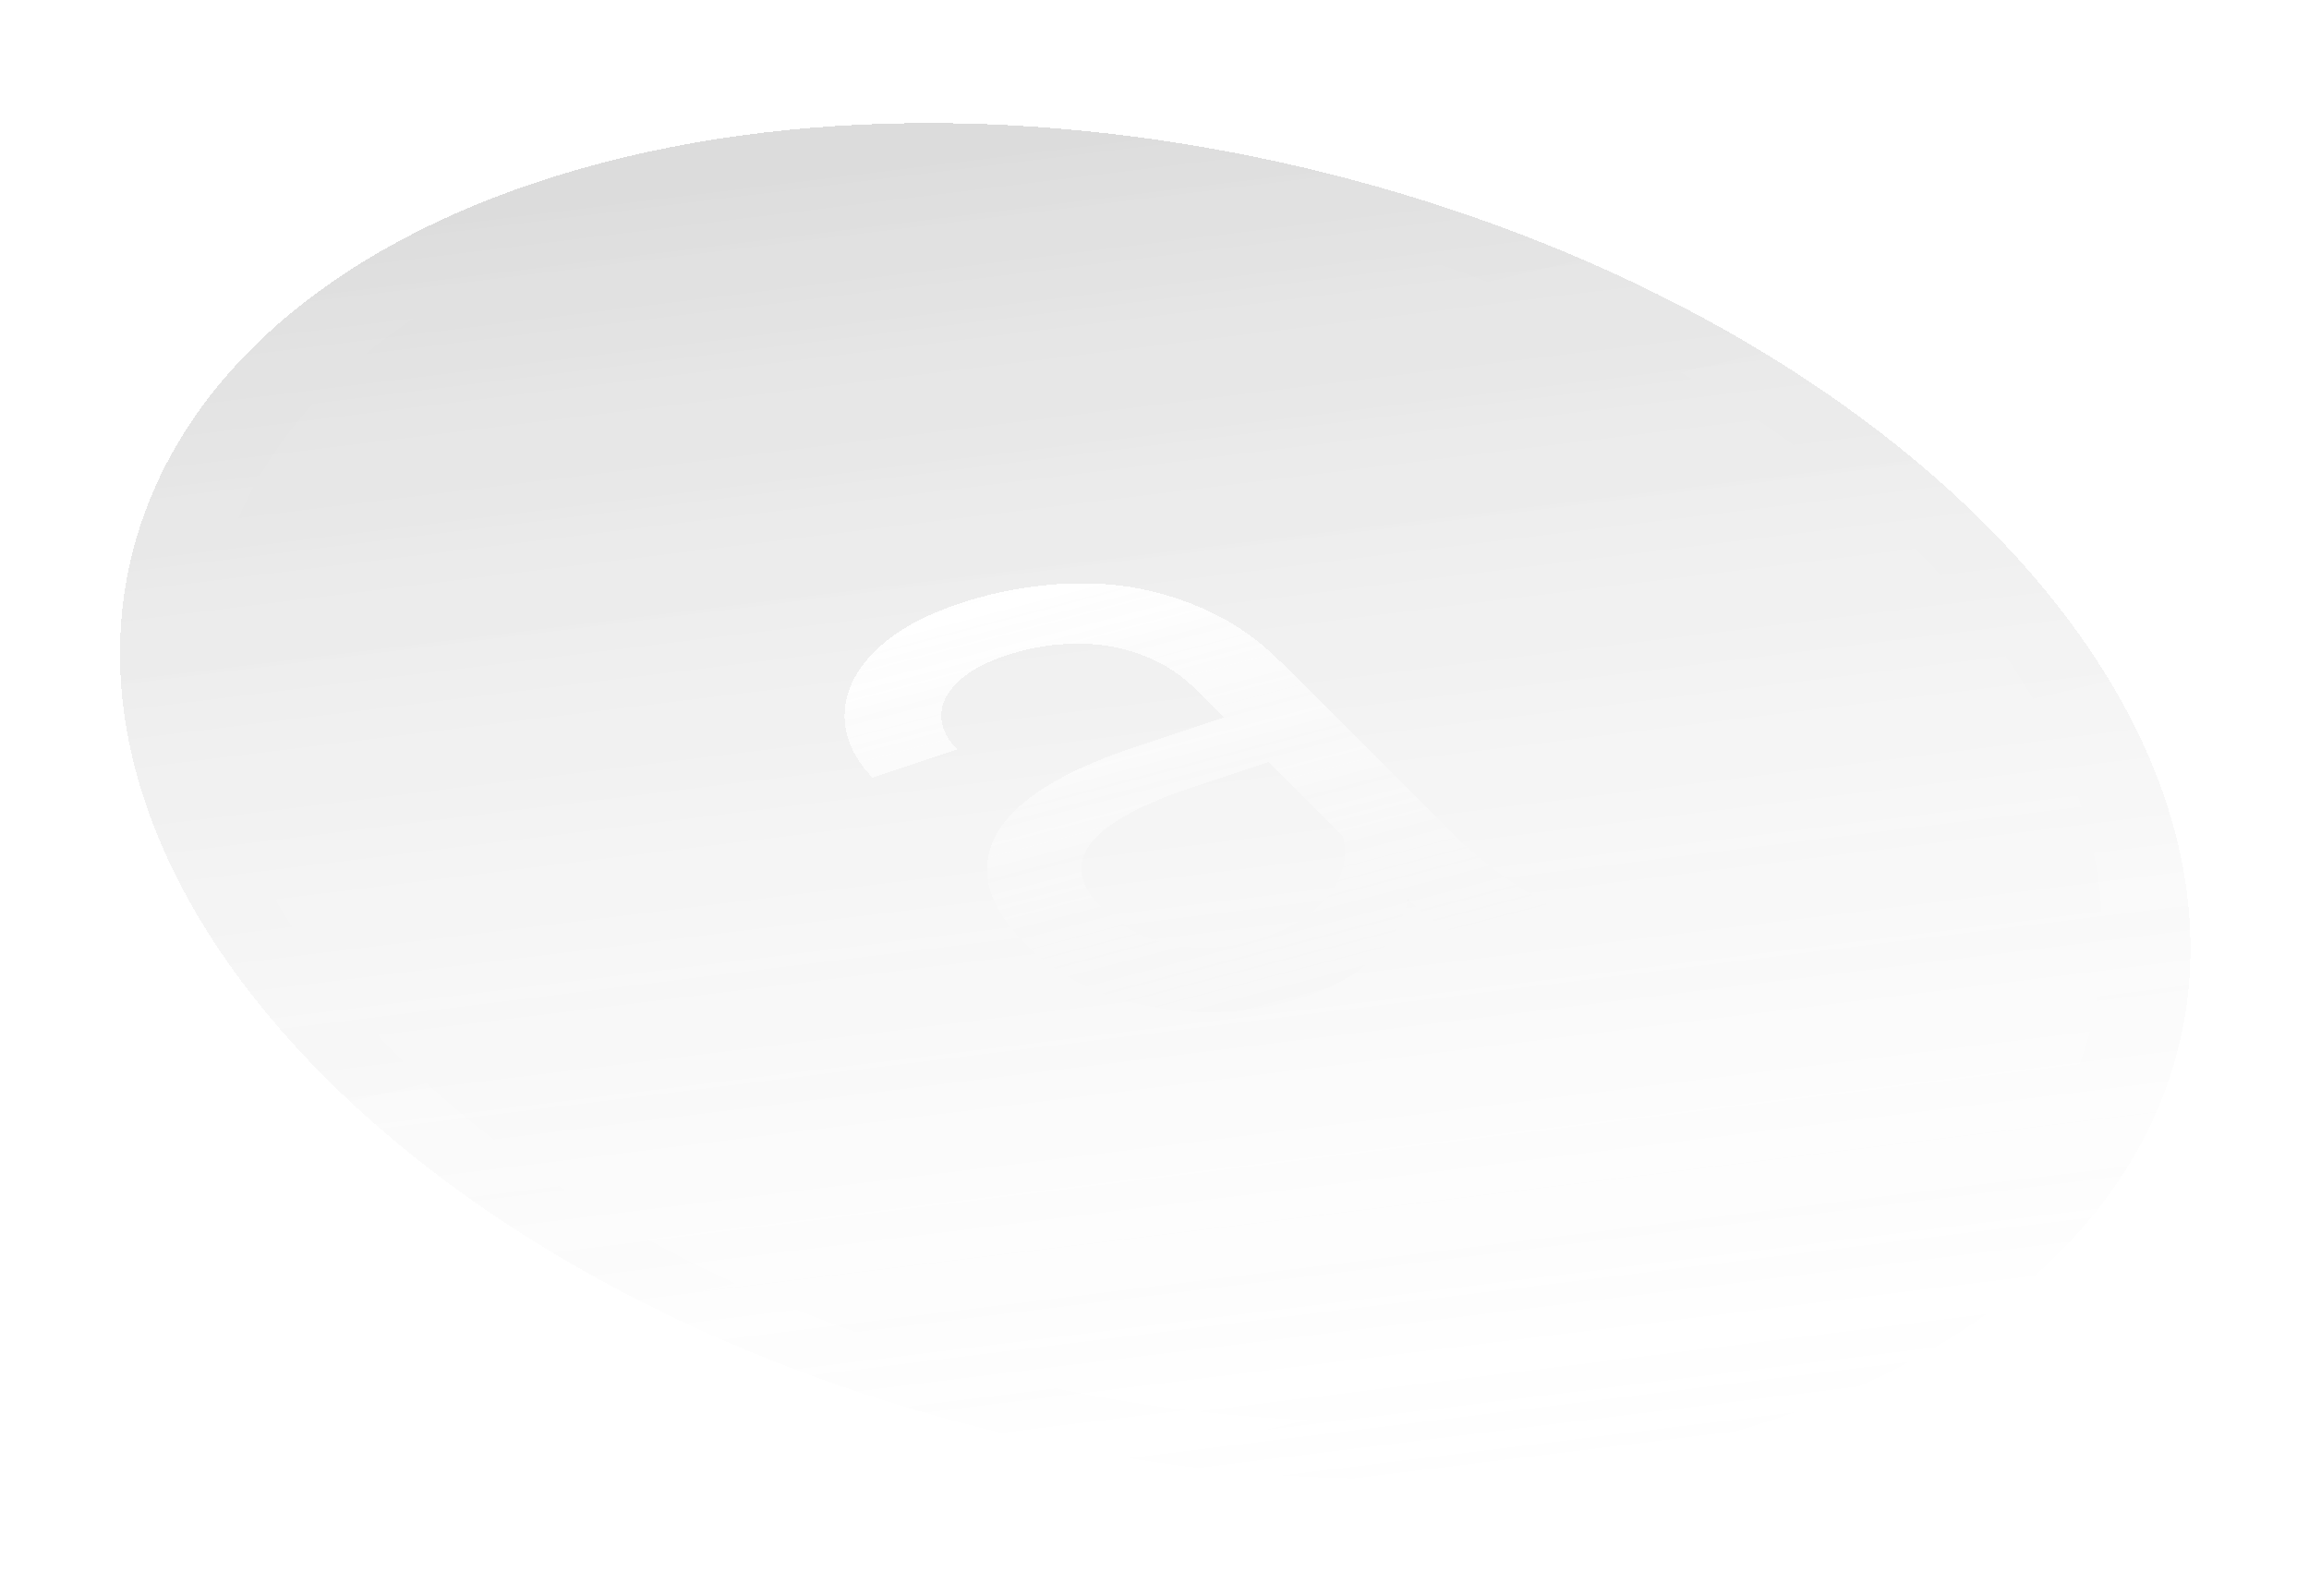 <svg width="217" height="150" viewBox="0 0 217 150" fill="none" xmlns="http://www.w3.org/2000/svg">
<g opacity="0.8" filter="url(#filter0_d_105_475)">
<path fill-rule="evenodd" clip-rule="evenodd" d="M157.76 119.453C197.171 106.317 205.306 71.856 175.93 42.482C146.553 13.108 90.789 -0.055 51.378 13.081C11.967 26.217 3.832 60.678 33.208 90.052C62.585 119.426 118.348 132.589 157.76 119.453ZM162.71 124.403C205.789 110.044 214.681 72.376 182.57 40.269C150.46 8.161 89.507 -6.227 46.428 8.131C3.349 22.489 -5.543 60.158 26.567 92.265C58.678 124.373 119.631 138.761 162.71 124.403Z" fill="url(#paint0_linear_105_475)" shape-rendering="crispEdges"/>
<path fill-rule="evenodd" clip-rule="evenodd" d="M162.71 124.403C205.789 110.044 214.681 72.376 182.57 40.269C150.46 8.161 89.507 -6.227 46.428 8.131C3.349 22.489 -5.543 60.158 26.567 92.265C58.678 124.373 119.631 138.761 162.71 124.403ZM141.523 76.193L133.253 78.95C132.492 78.607 131.681 78.139 130.821 77.546C129.969 76.922 129.138 76.262 128.328 75.567C128.124 76.43 127.789 77.294 127.321 78.159C126.882 79.015 126.28 79.841 125.513 80.635C124.718 81.44 123.766 82.183 122.658 82.865C121.549 83.546 120.238 84.139 118.724 84.644C116.268 85.463 113.773 85.939 111.242 86.073C108.738 86.198 106.343 86.031 104.057 85.573C101.763 85.145 99.613 84.442 97.606 83.465C95.608 82.456 93.884 81.228 92.436 79.78C90.541 77.885 89.38 76.058 88.954 74.299C88.555 72.529 88.806 70.856 89.704 69.279C90.624 67.724 92.15 66.279 94.281 64.944C96.44 63.6 99.134 62.389 102.362 61.314L111.017 58.429L108.302 55.714C107.259 54.671 106.065 53.82 104.72 53.161C103.376 52.502 101.934 52.032 100.395 51.75C98.878 51.489 97.274 51.428 95.583 51.565C93.921 51.694 92.248 52.038 90.562 52.6C88.991 53.124 87.726 53.744 86.768 54.461C85.837 55.169 85.189 55.91 84.822 56.685C84.454 57.461 84.368 58.27 84.564 59.113C84.767 59.925 85.231 60.693 85.955 61.417L77.985 64.073C76.757 62.808 75.951 61.43 75.566 59.941C75.209 58.441 75.341 56.935 75.961 55.423C76.574 53.941 77.711 52.526 79.371 51.178C81.06 49.82 83.347 48.661 86.232 47.699C88.86 46.823 91.547 46.254 94.294 45.991C97.019 45.708 99.689 45.769 102.304 46.175C104.911 46.611 107.41 47.396 109.801 48.53C112.191 49.663 114.355 51.199 116.293 53.136L132.358 69.2C133.507 70.349 134.874 71.526 136.459 72.729C138.022 73.911 139.54 74.896 141.012 75.683L141.523 76.193ZM114.739 79.117C113.197 79.631 111.691 79.934 110.221 80.026C108.752 80.119 107.366 80.027 106.062 79.752C104.78 79.498 103.577 79.076 102.453 78.485C101.358 77.885 100.384 77.159 99.533 76.308C98.638 75.414 98.054 74.544 97.78 73.699C97.534 72.844 97.585 72.018 97.931 71.221C98.406 70.098 99.488 69.027 101.176 68.011C102.87 66.963 105.089 65.983 107.831 65.069L115.201 62.612L122.195 69.606C122.419 70.44 122.451 71.309 122.29 72.214C122.108 73.098 121.719 73.966 121.123 74.818C120.498 75.679 119.664 76.482 118.62 77.227C117.575 77.973 116.282 78.603 114.739 79.117Z" fill="url(#paint1_linear_105_475)" fill-opacity="0.2" shape-rendering="crispEdges"/>
<path fill-rule="evenodd" clip-rule="evenodd" d="M133.253 78.95L141.523 76.193L141.012 75.683C139.54 74.896 138.022 73.911 136.459 72.729C134.874 71.526 133.507 70.349 132.358 69.2L116.293 53.136C114.355 51.199 112.191 49.663 109.801 48.53C107.41 47.396 104.911 46.611 102.304 46.175C99.689 45.769 97.019 45.708 94.294 45.991C91.547 46.254 88.86 46.823 86.232 47.699C83.347 48.661 81.06 49.82 79.371 51.178C77.711 52.526 76.574 53.941 75.961 55.423C75.341 56.935 75.209 58.441 75.566 59.941C75.951 61.43 76.757 62.808 77.985 64.073L85.955 61.417C85.231 60.693 84.767 59.925 84.564 59.113C84.368 58.27 84.454 57.461 84.822 56.685C85.189 55.91 85.837 55.169 86.768 54.461C87.726 53.744 88.991 53.124 90.562 52.6C92.248 52.038 93.921 51.694 95.583 51.565C97.274 51.428 98.878 51.489 100.395 51.75C101.934 52.032 103.376 52.502 104.72 53.161C106.065 53.82 107.259 54.671 108.302 55.714L111.017 58.429L102.362 61.314C99.134 62.389 96.44 63.6 94.281 64.944C92.15 66.279 90.624 67.724 89.704 69.279C88.806 70.856 88.555 72.529 88.954 74.299C89.38 76.058 90.541 77.885 92.436 79.78C93.884 81.228 95.608 82.456 97.606 83.465C99.613 84.442 101.763 85.145 104.057 85.573C106.343 86.031 108.738 86.198 111.242 86.073C113.773 85.939 116.268 85.463 118.724 84.644C120.238 84.139 121.549 83.546 122.658 82.865C123.766 82.183 124.718 81.44 125.513 80.635C126.28 79.841 126.882 79.015 127.321 78.159C127.789 77.294 128.124 76.43 128.328 75.567C129.138 76.262 129.969 76.922 130.821 77.546C131.681 78.139 132.492 78.607 133.253 78.95ZM110.221 80.026C111.691 79.934 113.197 79.631 114.739 79.117C116.282 78.603 117.575 77.973 118.62 77.227C119.664 76.482 120.498 75.679 121.123 74.818C121.719 73.966 122.108 73.098 122.29 72.214C122.451 71.309 122.419 70.44 122.195 69.606L115.201 62.612L107.831 65.069C105.089 65.983 102.87 66.963 101.176 68.011C99.488 69.027 98.406 70.098 97.931 71.221C97.585 72.018 97.534 72.844 97.78 73.699C98.054 74.544 98.638 75.414 99.533 76.308C100.384 77.159 101.358 77.885 102.453 78.485C103.577 79.076 104.78 79.498 106.062 79.752C107.366 80.027 108.752 80.119 110.221 80.026Z" fill="url(#paint2_linear_105_475)" fill-opacity="0.25" shape-rendering="crispEdges"/>
</g>
<defs>
<filter id="filter0_d_105_475" x="0.277" y="0.567" width="216.584" height="149.4" filterUnits="userSpaceOnUse" color-interpolation-filters="sRGB">
<feFlood flood-opacity="0" result="BackgroundImageFix"/>
<feColorMatrix in="SourceAlpha" type="matrix" values="0 0 0 0 0 0 0 0 0 0 0 0 0 0 0 0 0 0 127 0" result="hardAlpha"/>
<feOffset dx="4" dy="9"/>
<feGaussianBlur stdDeviation="5.5"/>
<feComposite in2="hardAlpha" operator="out"/>
<feColorMatrix type="matrix" values="0 0 0 0 0 0 0 0 0 0 0 0 0 0 0 0 0 0 0.25 0"/>
<feBlend mode="normal" in2="BackgroundImageFix" result="effect1_dropShadow_105_475"/>
<feBlend mode="normal" in="SourceGraphic" in2="effect1_dropShadow_105_475" result="shape"/>
</filter>
<linearGradient id="paint0_linear_105_475" x1="27.322" y1="19.001" x2="86.703" y2="267.196" gradientUnits="userSpaceOnUse">
<stop stop-color="white" stop-opacity="0.08"/>
<stop offset="1" stop-color="white" stop-opacity="0"/>
</linearGradient>
<linearGradient id="paint1_linear_105_475" x1="104.569" y1="2.567" x2="121.851" y2="142.664" gradientUnits="userSpaceOnUse">
<stop stop-color="#282828"/>
<stop offset="1" stop-color="white" stop-opacity="0"/>
</linearGradient>
<linearGradient id="paint2_linear_105_475" x1="86.575" y1="47.585" x2="105.601" y2="120.015" gradientUnits="userSpaceOnUse">
<stop stop-color="white"/>
<stop offset="1" stop-color="#6C6C6C" stop-opacity="0"/>
</linearGradient>
</defs>
</svg>
